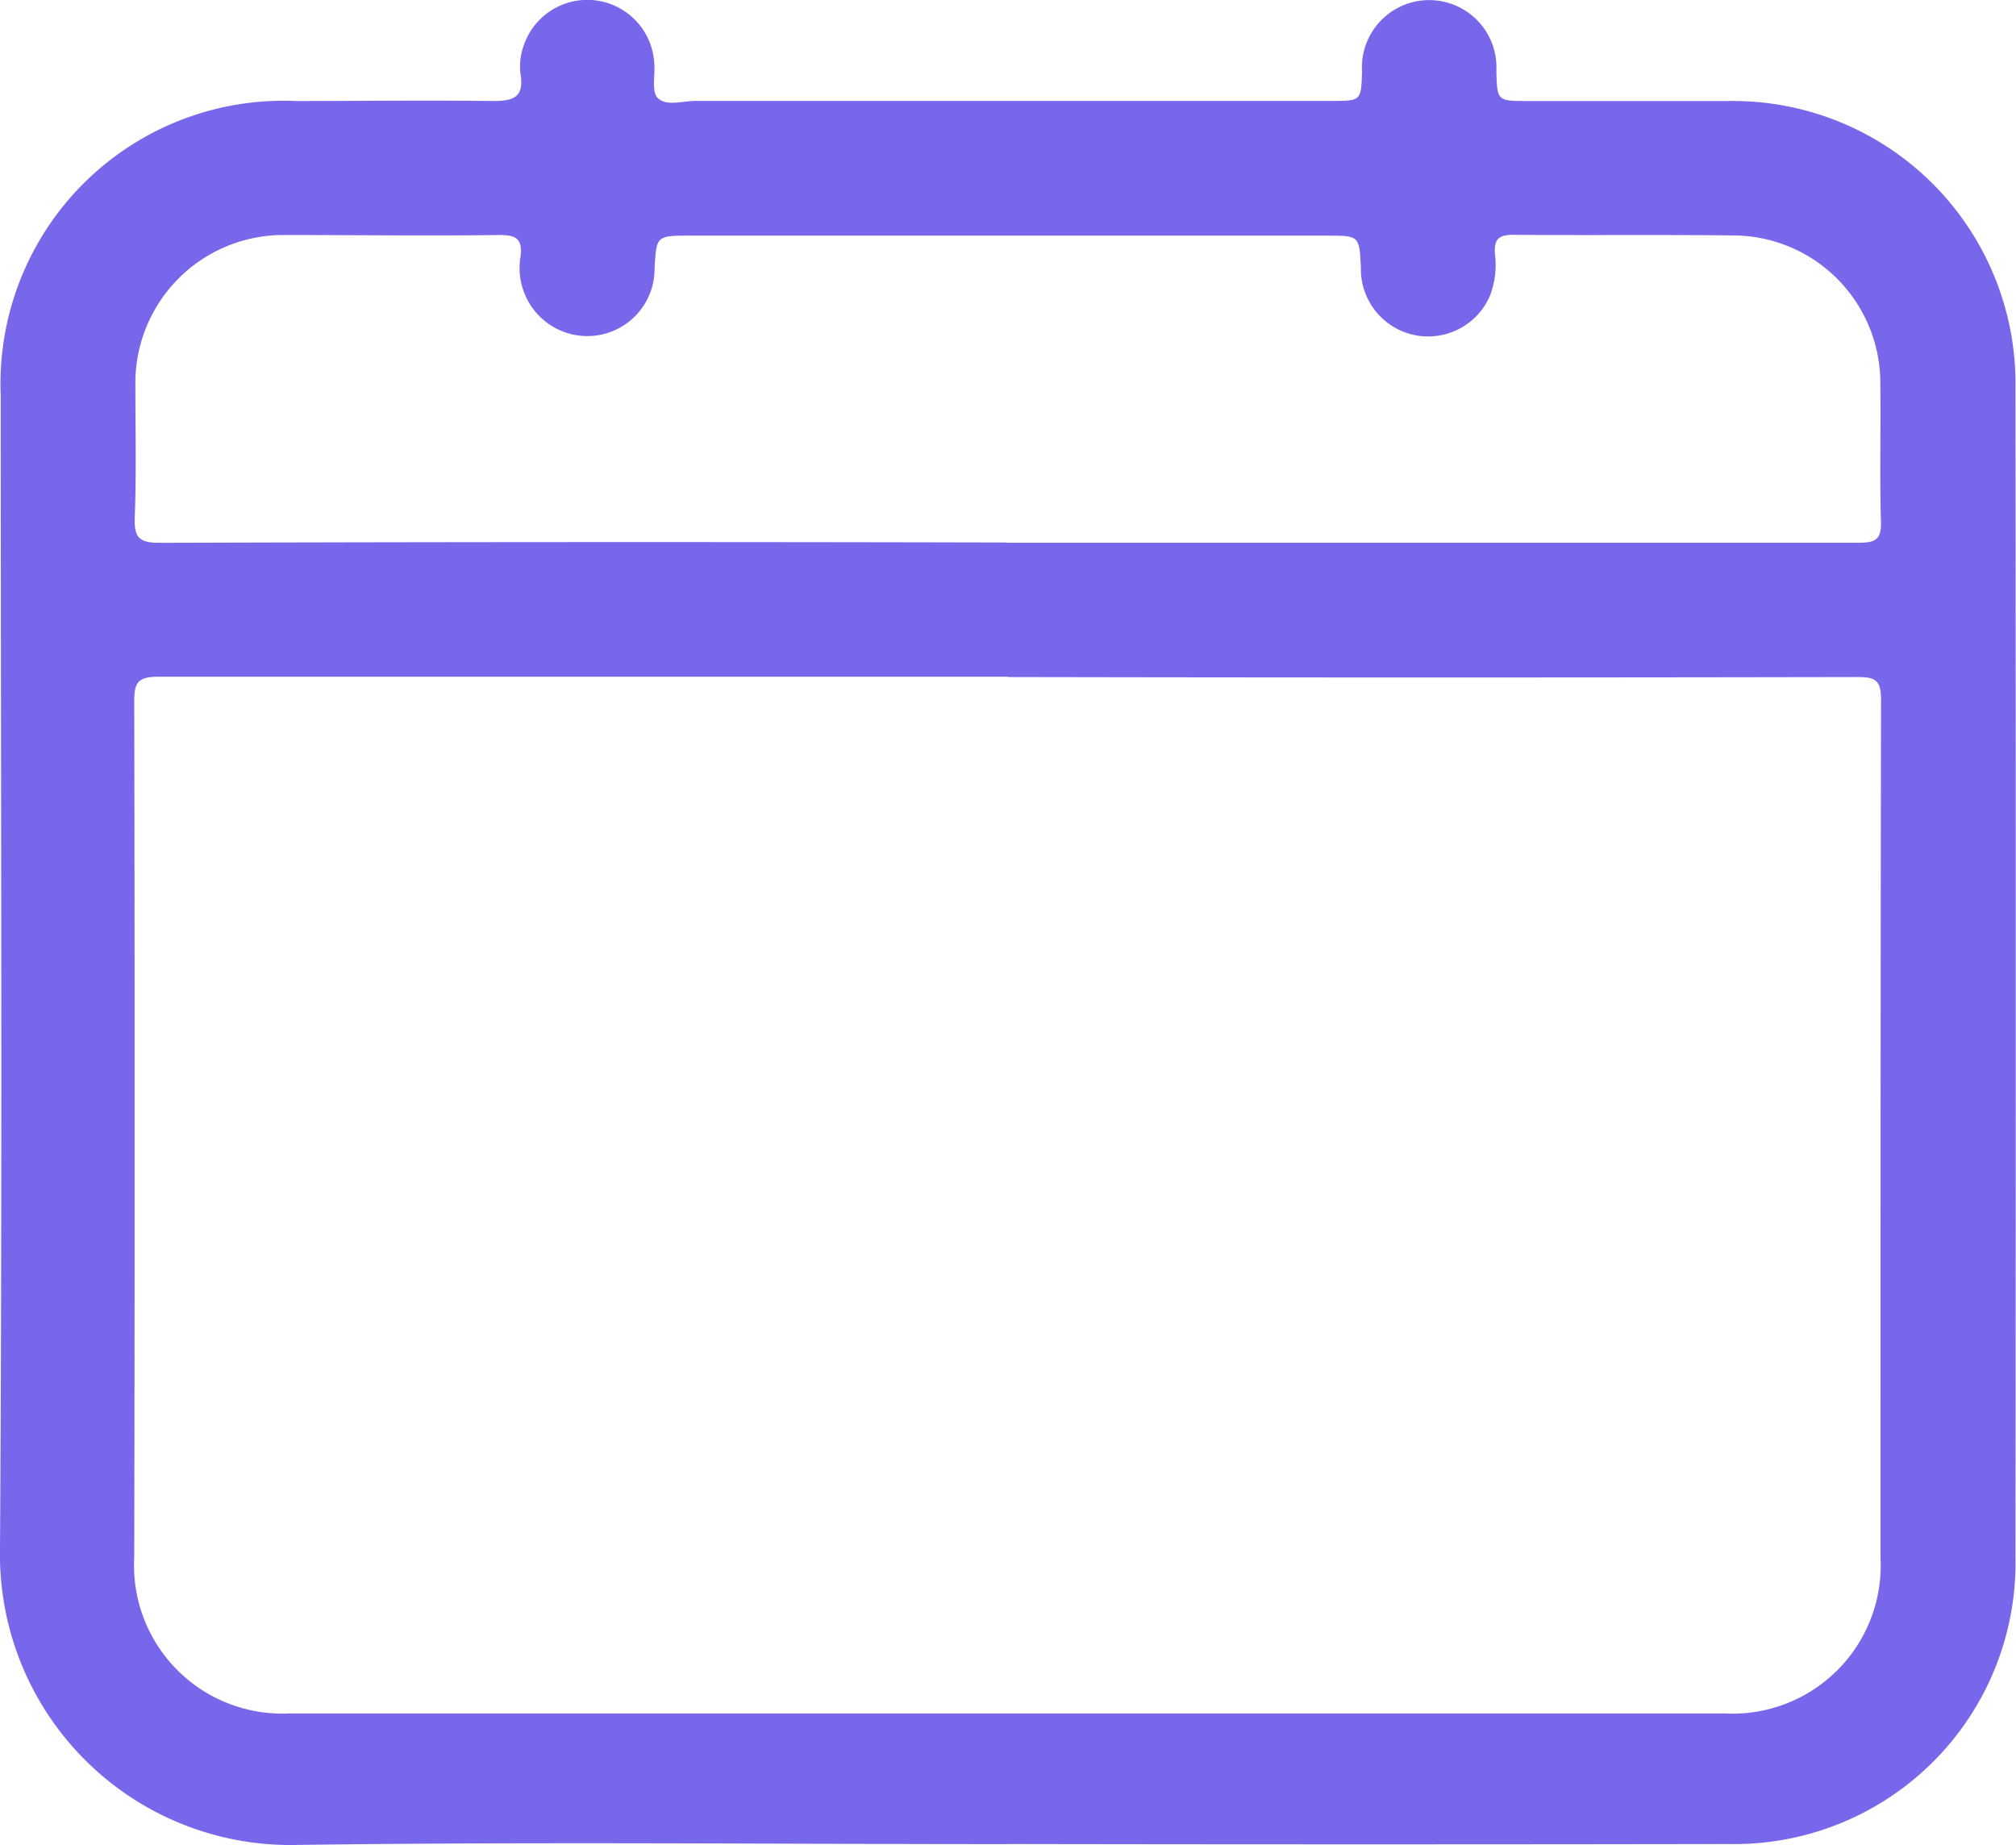 <svg id="Grupo_323" data-name="Grupo 323" xmlns="http://www.w3.org/2000/svg" xmlns:xlink="http://www.w3.org/1999/xlink" width="19.36" height="17.719" viewBox="0 0 19.36 17.719">
  <defs>
    <clipPath id="clip-path">
      <rect id="Rectángulo_62" data-name="Rectángulo 62" width="19.36" height="17.719" transform="translate(0 0)" fill="#7867ea"/>
    </clipPath>
  </defs>
  <g id="Grupo_322" data-name="Grupo 322" transform="translate(0 0)" clip-path="url(#clip-path)">
    <path id="Trazado_378" data-name="Trazado 378" d="M9.682,17.71c-2.284,0-4.568-.024-6.852.008A2.789,2.789,0,0,1,0,14.879C.024,11.185.007,7.49.007,3.8A2.718,2.718,0,0,1,2.839.97c.631,0,1.263-.008,1.894,0,.2,0,.3-.035.266-.257A.576.576,0,0,1,5.029.439.644.644,0,0,1,6.283.609c.011.112-.028.266.031.329.082.087.241.031.367.031q3.053,0,6.106,0c.284,0,.284,0,.293-.281a.646.646,0,1,1,1.29-.011c.007.293.007.293.3.293.645,0,1.29,0,1.935,0a2.714,2.714,0,0,1,2.75,2.745q.005,5.622,0,11.245a2.7,2.7,0,0,1-2.743,2.749q-3.466.006-6.932,0m0-11.21q-4.081,0-8.162,0c-.188,0-.23.053-.229.234q.008,4.111,0,8.222a1.424,1.424,0,0,0,1.49,1.5q6.892,0,13.785,0a1.423,1.423,0,0,0,1.495-1.494c0-2.748,0-5.5.005-8.243,0-.187-.057-.217-.226-.216q-4.081.008-8.162,0m-.01-1.29q4.092,0,8.183,0c.162,0,.22-.031.214-.206-.013-.443,0-.887-.006-1.33a1.417,1.417,0,0,0-1.41-1.415c-.705-.008-1.411,0-2.116-.006-.149,0-.184.051-.175.186a.814.814,0,0,1-.048.4.646.646,0,0,1-1.239-.269c-.015-.309-.015-.309-.325-.309H6.627c-.323,0-.323,0-.341.314a.646.646,0,0,1-.962.568A.654.654,0,0,1,5,2.457c.016-.16-.04-.2-.2-.2-.685.009-1.37,0-2.056,0A1.421,1.421,0,0,0,1.3,3.7c0,.423.01.847-.006,1.27-.007.194.044.243.24.243Q5.6,5.2,9.675,5.21" transform="translate(0 0)" fill="#7867ea"/>
  </g>
</svg>
